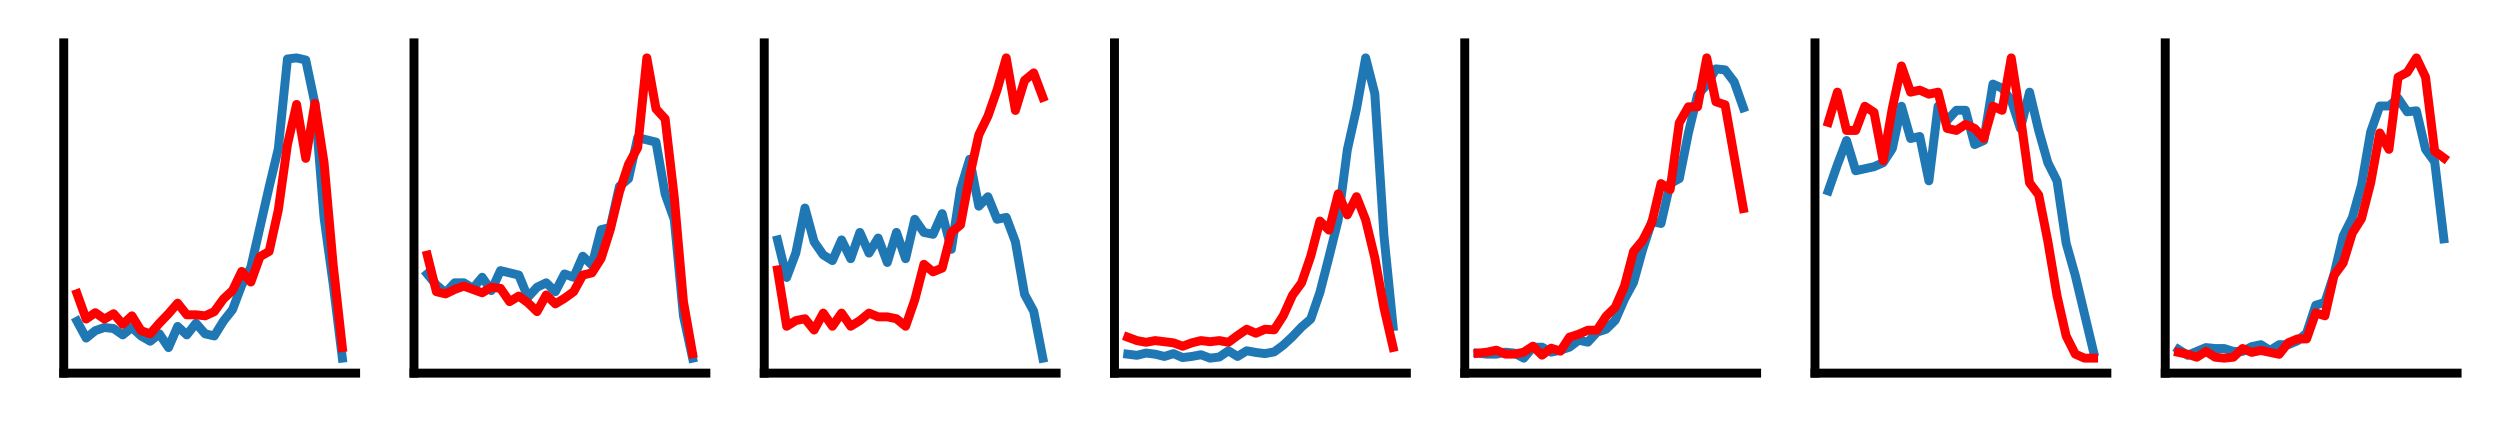 <?xml version="1.0" encoding="utf-8" standalone="no"?>
<!DOCTYPE svg PUBLIC "-//W3C//DTD SVG 1.1//EN"
  "http://www.w3.org/Graphics/SVG/1.1/DTD/svg11.dtd">
<!-- Created with matplotlib (https://matplotlib.org/) -->
<svg height="73.34pt" version="1.1" viewBox="0 0 419.66 73.34" width="419.66pt" xmlns="http://www.w3.org/2000/svg" xmlns:xlink="http://www.w3.org/1999/xlink">
 <defs>
  <style type="text/css">*{stroke-linecap:butt;stroke-linejoin:round;}</style>
 </defs>
 <g id="figure_1">
  <g id="patch_1">
   <path d="M 0 73.34 
L 419.66 73.34 
L 419.66 0 
L 0 0 
z
" style="fill:none;"/>
  </g>
  <g id="axes_1">
   <g id="patch_2">
    <path d="M 10.7 62.64 
L 59.695 62.64 
L 59.695 7.2 
L 10.7 7.2 
z
" style="fill:none;"/>
   </g>
   <g id="matplotlib.axis_1"/>
   <g id="matplotlib.axis_2"/>
   <g id="line2d_1">
    <path clip-path="url(#p9cd20b8fe4)" d="M 12.927 53.909 
L 14.463 56.748 
L 15.999 55.506 
L 17.535 54.974 
L 19.071 55.151 
L 20.607 56.216 
L 22.142 54.974 
L 23.678 56.393 
L 25.214 57.281 
L 26.75 56.038 
L 28.286 58.345 
L 29.822 54.796 
L 31.358 56.216 
L 32.894 54.264 
L 34.43 56.038 
L 35.966 56.393 
L 37.501 53.909 
L 39.037 51.957 
L 40.573 47.875 
L 42.109 44.858 
L 43.645 38.114 
L 45.181 31.371 
L 46.717 24.982 
L 48.253 9.897 
L 49.789 9.72 
L 51.324 10.075 
L 52.86 17.351 
L 54.396 36.517 
L 55.932 47.697 
L 57.468 60.12 
" style="fill:none;stroke:#1f77b4;stroke-linecap:square;stroke-width:1.5;"/>
   </g>
   <g id="line2d_2">
    <path clip-path="url(#p9cd20b8fe4)" d="M 12.927 49.295 
L 14.463 53.554 
L 15.999 52.489 
L 17.535 53.554 
L 19.071 52.666 
L 20.607 54.441 
L 22.142 53.021 
L 23.678 55.506 
L 25.214 56.038 
L 26.75 54.264 
L 28.286 52.666 
L 29.822 50.892 
L 31.358 52.844 
L 32.894 52.844 
L 34.43 53.021 
L 35.966 52.312 
L 37.501 50.182 
L 39.037 48.762 
L 40.573 45.568 
L 42.109 47.343 
L 43.645 43.083 
L 45.181 42.196 
L 46.717 35.275 
L 48.253 24.272 
L 49.789 17.528 
L 51.324 26.579 
L 52.86 17.351 
L 54.396 27.289 
L 55.932 44.503 
L 57.468 58.345 
" style="fill:none;stroke:#ff0000;stroke-linecap:square;stroke-width:1.5;"/>
   </g>
   <g id="patch_3">
    <path d="M 10.7 62.64 
L 10.7 7.2 
" style="fill:none;stroke:#000000;stroke-linecap:square;stroke-linejoin:miter;stroke-width:1.5;"/>
   </g>
   <g id="patch_4">
    <path d="M 10.7 62.64 
L 59.695 62.64 
" style="fill:none;stroke:#000000;stroke-linecap:square;stroke-linejoin:miter;stroke-width:1.5;"/>
   </g>
  </g>
  <g id="axes_2">
   <g id="patch_5">
    <path d="M 69.494 62.64 
L 118.489 62.64 
L 118.489 7.2 
L 69.494 7.2 
z
" style="fill:none;"/>
   </g>
   <g id="matplotlib.axis_3"/>
   <g id="matplotlib.axis_4"/>
   <g id="line2d_3">
    <path clip-path="url(#p7e27d0dfb3)" d="M 71.721 45.986 
L 73.257 47.845 
L 74.793 49.147 
L 76.329 47.474 
L 77.865 47.474 
L 79.401 48.403 
L 80.937 46.544 
L 82.472 48.775 
L 84.008 45.428 
L 85.544 45.8 
L 87.08 46.172 
L 88.616 49.891 
L 90.152 48.217 
L 91.688 47.474 
L 93.224 48.961 
L 94.76 45.986 
L 96.296 46.544 
L 97.831 43.01 
L 99.367 44.498 
L 100.903 38.547 
L 102.439 38.175 
L 103.975 31.293 
L 105.511 29.992 
L 107.047 23.11 
L 108.583 23.482 
L 110.119 23.854 
L 111.655 32.595 
L 113.19 36.873 
L 114.726 53.053 
L 116.262 60.12 
" style="fill:none;stroke:#1f77b4;stroke-linecap:square;stroke-width:1.5;"/>
   </g>
   <g id="line2d_4">
    <path clip-path="url(#p7e27d0dfb3)" d="M 71.721 42.824 
L 73.257 48.961 
L 74.793 49.333 
L 76.329 48.589 
L 77.865 48.031 
L 79.401 48.589 
L 80.937 49.147 
L 82.472 48.217 
L 84.008 48.403 
L 85.544 50.635 
L 87.08 49.705 
L 88.616 50.821 
L 90.152 52.309 
L 91.688 49.519 
L 93.224 51.007 
L 94.76 50.077 
L 96.296 48.961 
L 97.831 46.172 
L 99.367 45.8 
L 100.903 43.382 
L 102.439 38.547 
L 103.975 32.223 
L 105.511 27.574 
L 107.047 24.784 
L 108.583 9.72 
L 110.119 18.275 
L 111.655 19.949 
L 113.19 33.153 
L 114.726 50.635 
L 116.262 59.376 
" style="fill:none;stroke:#ff0000;stroke-linecap:square;stroke-width:1.5;"/>
   </g>
   <g id="patch_6">
    <path d="M 69.494 62.64 
L 69.494 7.2 
" style="fill:none;stroke:#000000;stroke-linecap:square;stroke-linejoin:miter;stroke-width:1.5;"/>
   </g>
   <g id="patch_7">
    <path d="M 69.494 62.64 
L 118.489 62.64 
" style="fill:none;stroke:#000000;stroke-linecap:square;stroke-linejoin:miter;stroke-width:1.5;"/>
   </g>
  </g>
  <g id="axes_3">
   <g id="patch_8">
    <path d="M 128.288 62.64 
L 177.283 62.64 
L 177.283 7.2 
L 128.288 7.2 
z
" style="fill:none;"/>
   </g>
   <g id="matplotlib.axis_5"/>
   <g id="matplotlib.axis_6"/>
   <g id="line2d_5">
    <path clip-path="url(#p580e08a319)" d="M 130.515 40.275 
L 132.051 46.575 
L 133.587 42.48 
L 135.123 34.92 
L 136.659 40.59 
L 138.195 42.795 
L 139.731 43.74 
L 141.267 40.275 
L 142.803 43.425 
L 144.338 39.015 
L 145.874 42.48 
L 147.41 39.96 
L 148.946 44.055 
L 150.482 39.015 
L 152.018 43.425 
L 153.554 36.81 
L 155.09 39.015 
L 156.626 39.33 
L 158.161 35.865 
L 159.697 41.85 
L 161.233 31.77 
L 162.769 26.73 
L 164.305 34.605 
L 165.841 33.03 
L 167.377 36.81 
L 168.913 36.495 
L 170.449 40.59 
L 171.985 49.41 
L 173.52 52.245 
L 175.056 60.12 
" style="fill:none;stroke:#1f77b4;stroke-linecap:square;stroke-width:1.5;"/>
   </g>
   <g id="line2d_6">
    <path clip-path="url(#p580e08a319)" d="M 130.515 45.315 
L 132.051 54.765 
L 133.587 53.82 
L 135.123 53.505 
L 136.659 55.395 
L 138.195 52.56 
L 139.731 54.765 
L 141.267 52.56 
L 142.803 54.765 
L 144.338 53.82 
L 145.874 52.56 
L 147.41 53.19 
L 148.946 53.19 
L 150.482 53.505 
L 152.018 54.765 
L 153.554 50.355 
L 155.09 44.37 
L 156.626 45.63 
L 158.161 45 
L 159.697 39.015 
L 161.233 37.755 
L 162.769 29.565 
L 164.305 22.635 
L 165.841 19.485 
L 167.377 15.075 
L 168.913 9.72 
L 170.449 18.54 
L 171.985 13.5 
L 173.52 12.24 
L 175.056 16.335 
" style="fill:none;stroke:#ff0000;stroke-linecap:square;stroke-width:1.5;"/>
   </g>
   <g id="patch_9">
    <path d="M 128.288 62.64 
L 128.288 7.2 
" style="fill:none;stroke:#000000;stroke-linecap:square;stroke-linejoin:miter;stroke-width:1.5;"/>
   </g>
   <g id="patch_10">
    <path d="M 128.288 62.64 
L 177.283 62.64 
" style="fill:none;stroke:#000000;stroke-linecap:square;stroke-linejoin:miter;stroke-width:1.5;"/>
   </g>
  </g>
  <g id="axes_4">
   <g id="patch_11">
    <path d="M 187.082 62.64 
L 236.078 62.64 
L 236.078 7.2 
L 187.082 7.2 
z
" style="fill:none;"/>
   </g>
   <g id="matplotlib.axis_7"/>
   <g id="matplotlib.axis_8"/>
   <g id="line2d_7">
    <path clip-path="url(#pc31f59c59d)" d="M 189.309 59.454 
L 190.845 59.645 
L 192.381 59.264 
L 193.917 59.454 
L 195.453 59.835 
L 196.989 59.359 
L 198.525 60.025 
L 200.061 59.835 
L 201.597 59.549 
L 203.133 60.12 
L 204.668 59.93 
L 206.204 58.884 
L 207.74 59.835 
L 209.276 58.884 
L 210.812 59.169 
L 212.348 59.359 
L 213.884 59.074 
L 215.42 57.933 
L 216.956 56.506 
L 218.492 54.89 
L 220.027 53.558 
L 221.563 49.089 
L 223.099 43.098 
L 224.635 36.917 
L 226.171 25.125 
L 227.707 18.278 
L 229.243 9.72 
L 230.779 15.711 
L 232.315 39.58 
L 233.851 54.795 
" style="fill:none;stroke:#1f77b4;stroke-linecap:square;stroke-width:1.5;"/>
   </g>
   <g id="line2d_8">
    <path clip-path="url(#pc31f59c59d)" d="M 189.309 56.602 
L 190.845 57.172 
L 192.381 57.457 
L 193.917 57.172 
L 195.453 57.362 
L 196.989 57.552 
L 198.525 58.123 
L 200.061 57.552 
L 201.597 57.172 
L 203.133 57.362 
L 204.668 57.172 
L 206.204 57.457 
L 207.74 56.316 
L 209.276 55.27 
L 210.812 55.936 
L 212.348 55.27 
L 213.884 55.365 
L 215.42 52.988 
L 216.956 49.565 
L 218.492 47.472 
L 220.027 43.003 
L 221.563 37.107 
L 223.099 38.629 
L 224.635 32.543 
L 226.171 36.061 
L 227.707 33.018 
L 229.243 36.917 
L 230.779 43.288 
L 232.315 51.657 
L 233.851 58.313 
" style="fill:none;stroke:#ff0000;stroke-linecap:square;stroke-width:1.5;"/>
   </g>
   <g id="patch_12">
    <path d="M 187.082 62.64 
L 187.082 7.2 
" style="fill:none;stroke:#000000;stroke-linecap:square;stroke-linejoin:miter;stroke-width:1.5;"/>
   </g>
   <g id="patch_13">
    <path d="M 187.082 62.64 
L 236.078 62.64 
" style="fill:none;stroke:#000000;stroke-linecap:square;stroke-linejoin:miter;stroke-width:1.5;"/>
   </g>
  </g>
  <g id="axes_5">
   <g id="patch_14">
    <path d="M 245.877 62.64 
L 294.872 62.64 
L 294.872 7.2 
L 245.877 7.2 
z
" style="fill:none;"/>
   </g>
   <g id="matplotlib.axis_9"/>
   <g id="matplotlib.axis_10"/>
   <g id="line2d_9">
    <path clip-path="url(#p0bbf6bdaee)" d="M 248.104 59.283 
L 249.64 59.45 
L 251.175 59.45 
L 252.711 59.115 
L 254.247 59.283 
L 255.783 60.12 
L 257.319 58.278 
L 258.855 58.278 
L 260.391 59.115 
L 261.927 58.78 
L 263.463 58.278 
L 264.999 57.106 
L 266.534 57.441 
L 268.07 55.767 
L 269.606 55.264 
L 271.142 53.757 
L 272.678 50.241 
L 274.214 47.394 
L 275.75 41.869 
L 277.286 37.18 
L 278.822 37.515 
L 280.357 30.818 
L 281.893 29.98 
L 283.429 22.278 
L 284.965 15.915 
L 286.501 14.241 
L 288.037 11.562 
L 289.573 11.729 
L 291.109 13.739 
L 292.645 18.092 
" style="fill:none;stroke:#1f77b4;stroke-linecap:square;stroke-width:1.5;"/>
   </g>
   <g id="line2d_10">
    <path clip-path="url(#p0bbf6bdaee)" d="M 248.104 59.283 
L 249.64 59.115 
L 251.175 58.78 
L 252.711 59.45 
L 254.247 59.45 
L 255.783 59.115 
L 257.319 58.111 
L 258.855 59.618 
L 260.391 58.446 
L 261.927 58.948 
L 263.463 56.604 
L 264.999 56.101 
L 266.534 55.432 
L 268.07 55.432 
L 269.606 53.087 
L 271.142 51.58 
L 272.678 48.064 
L 274.214 42.204 
L 275.75 40.362 
L 277.286 37.348 
L 278.822 30.818 
L 280.357 31.822 
L 281.893 20.604 
L 283.429 17.925 
L 284.965 17.925 
L 286.501 9.72 
L 288.037 17.087 
L 289.573 17.59 
L 291.109 26.297 
L 292.645 35.004 
" style="fill:none;stroke:#ff0000;stroke-linecap:square;stroke-width:1.5;"/>
   </g>
   <g id="patch_15">
    <path d="M 245.877 62.64 
L 245.877 7.2 
" style="fill:none;stroke:#000000;stroke-linecap:square;stroke-linejoin:miter;stroke-width:1.5;"/>
   </g>
   <g id="patch_16">
    <path d="M 245.877 62.64 
L 294.872 62.64 
" style="fill:none;stroke:#000000;stroke-linecap:square;stroke-linejoin:miter;stroke-width:1.5;"/>
   </g>
  </g>
  <g id="axes_6">
   <g id="patch_17">
    <path d="M 304.671 62.64 
L 353.666 62.64 
L 353.666 7.2 
L 304.671 7.2 
z
" style="fill:none;"/>
   </g>
   <g id="matplotlib.axis_11"/>
   <g id="matplotlib.axis_12"/>
   <g id="line2d_11">
    <path clip-path="url(#p431c80e87d)" d="M 306.898 32.045 
L 308.434 27.648 
L 309.97 23.588 
L 311.505 28.662 
L 313.041 28.324 
L 314.577 27.986 
L 316.113 27.309 
L 317.649 24.941 
L 319.185 17.838 
L 320.721 23.25 
L 322.257 22.912 
L 323.793 30.354 
L 325.329 17.838 
L 326.864 20.206 
L 328.4 18.515 
L 329.936 18.515 
L 331.472 24.265 
L 333.008 23.588 
L 334.544 14.117 
L 336.08 14.794 
L 337.616 16.823 
L 339.152 21.559 
L 340.688 15.47 
L 342.223 21.897 
L 343.759 27.309 
L 345.295 30.354 
L 346.831 40.839 
L 348.367 46.252 
L 349.903 52.678 
L 351.439 59.105 
" style="fill:none;stroke:#1f77b4;stroke-linecap:square;stroke-width:1.5;"/>
   </g>
   <g id="line2d_12">
    <path clip-path="url(#p431c80e87d)" d="M 306.898 20.544 
L 308.434 15.47 
L 309.97 21.897 
L 311.505 21.897 
L 313.041 17.838 
L 314.577 18.853 
L 316.113 26.971 
L 317.649 18.176 
L 319.185 11.073 
L 320.721 15.47 
L 322.257 15.132 
L 323.793 15.809 
L 325.329 15.47 
L 326.864 21.559 
L 328.4 21.897 
L 329.936 20.882 
L 331.472 21.559 
L 333.008 23.25 
L 334.544 17.838 
L 336.08 18.515 
L 337.616 9.72 
L 339.152 19.529 
L 340.688 30.692 
L 342.223 32.721 
L 343.759 40.501 
L 345.295 49.634 
L 346.831 56.399 
L 348.367 59.443 
L 349.903 60.12 
L 351.439 60.12 
" style="fill:none;stroke:#ff0000;stroke-linecap:square;stroke-width:1.5;"/>
   </g>
   <g id="patch_18">
    <path d="M 304.671 62.64 
L 304.671 7.2 
" style="fill:none;stroke:#000000;stroke-linecap:square;stroke-linejoin:miter;stroke-width:1.5;"/>
   </g>
   <g id="patch_19">
    <path d="M 304.671 62.64 
L 353.666 62.64 
" style="fill:none;stroke:#000000;stroke-linecap:square;stroke-linejoin:miter;stroke-width:1.5;"/>
   </g>
  </g>
  <g id="axes_7">
   <g id="patch_20">
    <path d="M 363.465 62.64 
L 412.46 62.64 
L 412.46 7.2 
L 363.465 7.2 
z
" style="fill:none;"/>
   </g>
   <g id="matplotlib.axis_13"/>
   <g id="matplotlib.axis_14"/>
   <g id="line2d_13">
    <path clip-path="url(#p58ba0749c1)" d="M 365.692 58.666 
L 367.228 59.635 
L 368.764 58.989 
L 370.3 58.343 
L 371.836 58.505 
L 373.371 58.505 
L 374.907 58.989 
L 376.443 58.989 
L 377.979 58.182 
L 379.515 57.858 
L 381.051 58.828 
L 382.587 57.858 
L 384.123 57.858 
L 385.659 57.212 
L 387.194 55.92 
L 388.73 51.235 
L 390.266 50.751 
L 391.802 46.066 
L 393.338 39.605 
L 394.874 36.535 
L 396.41 31.043 
L 397.946 22.158 
L 399.482 17.797 
L 401.018 17.797 
L 402.553 16.505 
L 404.089 18.766 
L 405.625 18.605 
L 407.161 25.066 
L 408.697 27.166 
L 410.233 40.089 
" style="fill:none;stroke:#1f77b4;stroke-linecap:square;stroke-width:1.5;"/>
   </g>
   <g id="line2d_14">
    <path clip-path="url(#p58ba0749c1)" d="M 365.692 59.151 
L 367.228 59.474 
L 368.764 59.958 
L 370.3 58.989 
L 371.836 59.958 
L 373.371 60.12 
L 374.907 59.958 
L 376.443 58.505 
L 377.979 59.151 
L 379.515 58.828 
L 381.051 59.151 
L 382.587 59.474 
L 384.123 57.535 
L 385.659 56.889 
L 387.194 56.889 
L 388.73 52.528 
L 390.266 53.012 
L 391.802 46.228 
L 393.338 44.128 
L 394.874 39.12 
L 396.41 36.697 
L 397.946 30.72 
L 399.482 22.32 
L 401.018 25.066 
L 402.553 12.951 
L 404.089 12.143 
L 405.625 9.72 
L 407.161 12.951 
L 408.697 25.389 
L 410.233 26.52 
" style="fill:none;stroke:#ff0000;stroke-linecap:square;stroke-width:1.5;"/>
   </g>
   <g id="patch_21">
    <path d="M 363.465 62.64 
L 363.465 7.2 
" style="fill:none;stroke:#000000;stroke-linecap:square;stroke-linejoin:miter;stroke-width:1.5;"/>
   </g>
   <g id="patch_22">
    <path d="M 363.465 62.64 
L 412.46 62.64 
" style="fill:none;stroke:#000000;stroke-linecap:square;stroke-linejoin:miter;stroke-width:1.5;"/>
   </g>
  </g>
 </g>
 <defs>
  <clipPath id="p9cd20b8fe4">
   <rect height="55.44" width="48.995" x="10.7" y="7.2"/>
  </clipPath>
  <clipPath id="p7e27d0dfb3">
   <rect height="55.44" width="48.995" x="69.494" y="7.2"/>
  </clipPath>
  <clipPath id="p580e08a319">
   <rect height="55.44" width="48.995" x="128.288" y="7.2"/>
  </clipPath>
  <clipPath id="pc31f59c59d">
   <rect height="55.44" width="48.995" x="187.082" y="7.2"/>
  </clipPath>
  <clipPath id="p0bbf6bdaee">
   <rect height="55.44" width="48.995" x="245.877" y="7.2"/>
  </clipPath>
  <clipPath id="p431c80e87d">
   <rect height="55.44" width="48.995" x="304.671" y="7.2"/>
  </clipPath>
  <clipPath id="p58ba0749c1">
   <rect height="55.44" width="48.995" x="363.465" y="7.2"/>
  </clipPath>
 </defs>
</svg>
